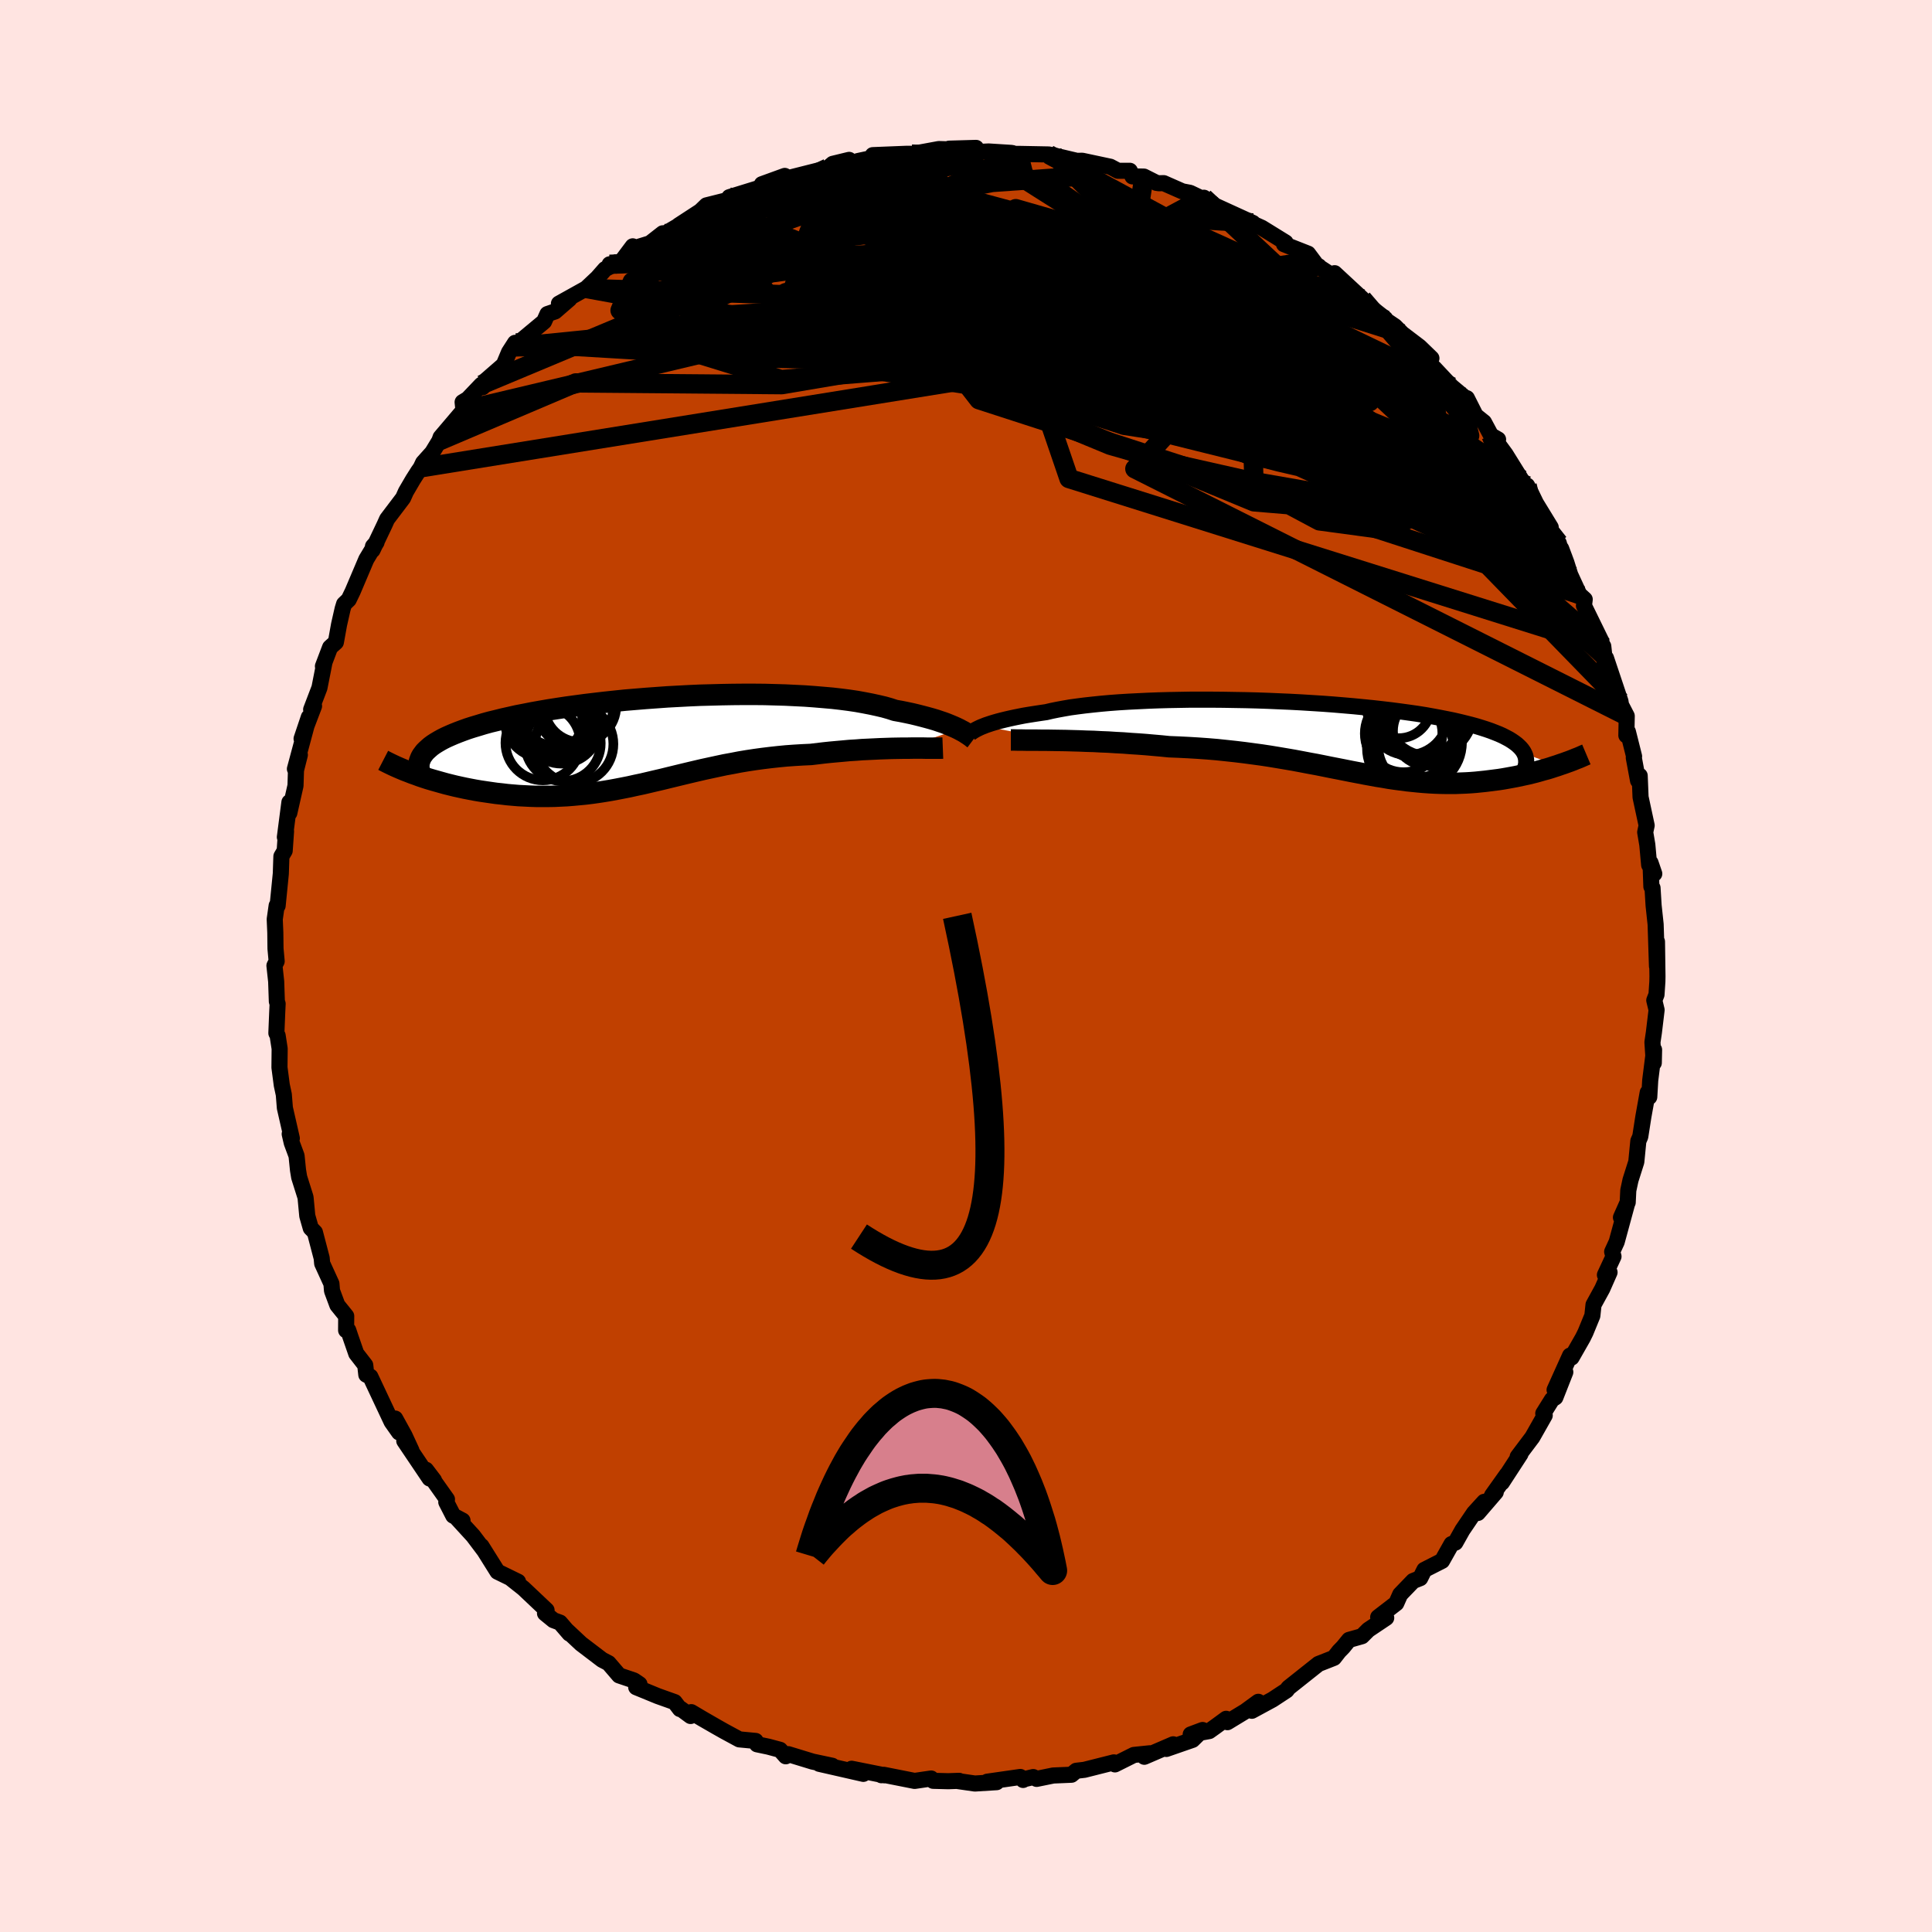 <svg viewBox="-100 -100 200 200" xmlns="http://www.w3.org/2000/svg" width="500" height="500" id="face-svg">
    <defs>
      <clipPath id="leftEyeClipPath">
        <polyline points="32.13,-1.31 31.86,-1.44 31.57,-1.57 31.26,-1.7 30.92,-1.84 30.55,-1.98 30.16,-2.11 29.75,-2.25 29.31,-2.38 28.84,-2.51 28.35,-2.64 27.84,-2.77 27.3,-2.9 26.74,-3.02 26.15,-3.14 25.53,-3.25 24.98,-3.43 24.38,-3.6 23.74,-3.75 23.05,-3.9 22.33,-4.04 21.56,-4.18 20.75,-4.3 19.9,-4.41 19.02,-4.51 18.1,-4.59 17.15,-4.67 16.18,-4.74 15.17,-4.79 14.14,-4.84 13.09,-4.87 12.02,-4.9 10.93,-4.91 9.83,-4.91 8.72,-4.9 7.6,-4.88 6.48,-4.85 5.35,-4.82 4.22,-4.77 3.09,-4.71 1.97,-4.65 0.86,-4.57 -0.25,-4.49 -1.34,-4.4 -2.42,-4.31 -3.48,-4.2 -4.52,-4.09 -5.55,-3.97 -6.55,-3.85 -7.52,-3.72 -8.48,-3.59 -9.4,-3.45 -10.3,-3.31 -11.17,-3.16 -12.01,-3.01 -12.82,-2.85 -13.6,-2.7 -14.35,-2.53 -15.07,-2.37 -15.75,-2.2 -16.41,-2.04 -17.03,-1.87 -17.62,-1.69 -18.19,-1.52 -18.72,-1.35 -19.22,-1.17 -19.7,-0.99 -20.15,-0.81 -20.57,-0.63 -20.97,-0.45 -21.33,-0.27 -21.67,-0.08 -21.99,0.11 -22.27,0.29 -22.53,0.48 -22.76,0.68 -22.97,0.87 -23.16,1.06 -23.31,1.26 -23.45,1.45 -24.04,3.4 -23.64,3.55 -23.22,3.69 -22.79,3.83 -22.35,3.96 -21.89,4.09 -21.43,4.22 -20.96,4.35 -20.48,4.47 -19.99,4.59 -19.49,4.7 -18.98,4.81 -18.47,4.91 -17.94,5.01 -17.41,5.1 -16.87,5.18 -16.32,5.26 -15.76,5.34 -15.19,5.4 -14.61,5.47 -14.03,5.52 -13.43,5.57 -12.83,5.6 -12.23,5.63 -11.61,5.65 -10.99,5.65 -10.37,5.65 -9.74,5.64 -9.11,5.61 -8.48,5.58 -7.84,5.53 -7.2,5.47 -6.56,5.41 -5.91,5.33 -5.26,5.24 -4.61,5.14 -3.95,5.03 -3.3,4.91 -2.63,4.78 -1.97,4.65 -1.3,4.5 -0.63,4.36 0.05,4.2 0.73,4.04 1.42,3.88 2.11,3.71 2.81,3.54 3.51,3.37 4.22,3.2 4.94,3.03 5.67,2.86 6.41,2.7 7.15,2.54 7.9,2.38 8.67,2.24 9.44,2.09 10.22,1.96 11.01,1.84 11.81,1.73 12.63,1.63 13.45,1.54 14.28,1.46 15.12,1.4 15.96,1.35 16.82,1.31 17.49,1.23 18.16,1.15 18.83,1.08 19.49,1.02 20.16,0.96 20.81,0.9 21.47,0.86 22.11,0.81 22.75,0.78 23.38,0.75 24,0.72 24.6,0.7 25.2,0.68 25.77,0.67 26.33,0.66" />
      </clipPath>
      <clipPath id="rightEyeClipPath">
        <polyline points="-35.36,-1.25 -35.11,-1.35 -34.84,-1.44 -34.54,-1.54 -34.21,-1.64 -33.86,-1.74 -33.48,-1.84 -33.07,-1.94 -32.64,-2.04 -32.18,-2.14 -31.69,-2.24 -31.18,-2.34 -30.64,-2.43 -30.07,-2.52 -29.48,-2.61 -28.86,-2.7 -28.31,-2.83 -27.72,-2.95 -27.07,-3.07 -26.38,-3.19 -25.65,-3.29 -24.87,-3.39 -24.05,-3.48 -23.18,-3.57 -22.28,-3.65 -21.34,-3.72 -20.37,-3.78 -19.36,-3.83 -18.33,-3.88 -17.27,-3.92 -16.19,-3.95 -15.09,-3.97 -13.96,-3.99 -12.83,-3.99 -11.68,-3.99 -10.53,-3.98 -9.37,-3.96 -8.2,-3.94 -7.04,-3.91 -5.88,-3.87 -4.73,-3.82 -3.58,-3.77 -2.45,-3.71 -1.33,-3.64 -0.22,-3.57 0.86,-3.49 1.93,-3.4 2.97,-3.31 3.99,-3.21 4.99,-3.11 5.96,-3 6.9,-2.89 7.81,-2.77 8.69,-2.65 9.53,-2.53 10.35,-2.4 11.13,-2.26 11.88,-2.12 12.59,-1.98 13.28,-1.84 13.93,-1.69 14.54,-1.54 15.13,-1.39 15.68,-1.24 16.2,-1.08 16.7,-0.92 17.16,-0.76 17.6,-0.59 18,-0.43 18.38,-0.26 18.73,-0.08 19.05,0.09 19.34,0.27 19.6,0.45 19.84,0.63 20.05,0.82 20.23,1 20.39,1.19 20.53,1.39 20.63,1.58 24.04,2.84 23.69,2.95 23.33,3.07 22.97,3.18 22.59,3.28 22.21,3.39 21.82,3.5 21.42,3.6 21.02,3.7 20.6,3.79 20.18,3.88 19.76,3.97 19.33,4.05 18.89,4.13 18.44,4.21 17.99,4.28 17.52,4.34 17.05,4.4 16.57,4.46 16.08,4.51 15.59,4.56 15.08,4.6 14.57,4.63 14.05,4.65 13.53,4.67 12.99,4.67 12.45,4.67 11.91,4.66 11.35,4.64 10.79,4.61 10.22,4.57 9.65,4.52 9.06,4.46 8.47,4.4 7.87,4.32 7.26,4.24 6.64,4.15 6.02,4.04 5.38,3.94 4.73,3.82 4.07,3.7 3.4,3.57 2.72,3.44 2.02,3.3 1.31,3.16 0.59,3.02 -0.15,2.87 -0.9,2.72 -1.67,2.58 -2.45,2.43 -3.25,2.28 -4.07,2.14 -4.9,2 -5.75,1.86 -6.61,1.73 -7.5,1.61 -8.4,1.49 -9.32,1.38 -10.25,1.28 -11.2,1.18 -12.16,1.1 -13.14,1.03 -14.14,0.97 -15.14,0.92 -16.15,0.88 -16.94,0.8 -17.74,0.73 -18.53,0.66 -19.32,0.6 -20.11,0.55 -20.89,0.49 -21.67,0.45 -22.44,0.4 -23.21,0.37 -23.96,0.33 -24.7,0.31 -25.43,0.28 -26.14,0.26 -26.84,0.24 -27.51,0.23" />
      </clipPath>
      <filter id="fuzzy">
        <feTurbulence id="turbulence" baseFrequency="0.05" numOctaves="3" type="noise" result="noise" />
        <feDisplacementMap in="SourceGraphic" in2="noise" scale="2" />
      </filter>
      <linearGradient id="rainbowGradient" x1="0%" y1="0%" x2="100%" y2="0%">
        <stop offset="0%" style="stop-color: [object Object]; stop-opacity: 1" />
        <stop offset="50%" style="stop-color: [object Object]; stop-opacity: 1" />
        <stop offset="100%" style="stop-color: [object Object]; stop-opacity: 1" />
      </linearGradient>
    </defs>
    <rect x="-100" y="-100" width="100%" height="100%" fill="rgb(255, 228, 225)" />
    <polyline id="faceContour" points="71.58,1.08 71.57,1.61 71.48,2.96 71.25,3.55 71.49,4.55 71.21,6.88 71.06,7.89 71.2,10.03 71.23,8.67 70.83,11.84 70.73,13.56 70.57,13.1 70.12,15.61 69.8,17.66 69.6,18.12 69.39,20.27 68.79,22.16 68.56,23.23 68.5,24.47 67.8,26.03 68.44,24.59 67.36,28.56 66.89,29.58 67.03,30.07 66.14,31.98 66.62,31.71 65.87,33.41 64.96,35.07 64.84,36.2 64.13,37.93 63.86,38.48 62.69,40.53 62.53,40.33 60.93,43.88 62.04,42.04 61.01,44.66 60.66,44.88 59.76,46.32 59.91,46.52 58.63,48.78 57.11,50.8 57.4,50.52 55.48,53.47 55.99,52.65 54.46,54.8 54.84,54.47 52.99,56.62 53.64,55.47 52.59,56.62 51.39,58.39 50.66,59.69 50.26,59.84 49.28,61.58 47.45,62.51 47.02,63.37 46.29,63.66 44.95,65.05 44.54,65.97 42.67,67.41 43.5,67.48 41.65,68.72 40.99,69.38 39.65,69.76 39.04,70.51 38.62,70.94 38.09,71.62 37.56,71.83 36.49,72.25 33.38,74.72 33.19,74.98 31.73,75.94 29.59,77.1 30.26,76.17 28.92,77.15 27.06,78.28 26.93,77.93 25.77,78.78 25.18,79.2 23.26,79.55 24.49,79.09 23.45,80.11 20.74,81.05 21.45,80.57 18.46,81.86 19.02,81.5 17.38,81.67 15.42,82.65 15.31,82.44 12.26,83.21 11.41,83.31 10.92,83.72 9.03,83.8 7.31,84.15 6.96,83.96 5.93,84.2 5.91,84.26 5.62,83.95 2.2,84.44 3.17,84.49 0.92,84.63 -0.88,84.37 -0.71,84.35 -1.84,84.39 -3.4,84.35 -3.61,84.11 -5.32,84.36 -8.5,83.73 -8.76,83.77 -8.46,83.74 -8.44,83.78 -11.84,83.1 -10.63,83.63 -15.19,82.59 -13.85,82.79 -15.88,82.36 -18.4,81.59 -18.66,81.81 -19.25,81.14 -20.44,80.82 -21.63,80.57 -21.78,80.22 -23.47,80.06 -25.04,79.21 -25.87,78.74 -27.31,77.91 -28.44,77.24 -28.51,77.64 -29.53,76.89 -29.61,76.92 -30.16,76.2 -31.9,75.58 -34.14,74.66 -33.8,74.35 -34.37,73.96 -35.91,73.44 -37,72.17 -37.67,71.82 -39.85,70.16 -41.28,68.82 -41.05,69.11 -42.03,67.97 -42.71,67.72 -43.58,67.01 -43.42,66.69 -45.81,64.43 -47.06,63.44 -46.37,63.74 -48.5,62.7 -50.16,60.05 -49.89,60.49 -51.02,58.99 -52.66,57.2 -52.12,57.41 -53.08,56.9 -53.8,55.5 -53.73,55.21 -55.9,52.15 -55.07,53.24 -55.53,53.05 -58.15,49.16 -57.4,50.17 -58.12,48.61 -59.09,46.85 -58.69,48.28 -59.46,47.19 -61.66,42.51 -62.08,42.31 -62.19,41.32 -63.12,40.12 -63.73,38.36 -63.95,37.7 -64.17,37.71 -64.16,36.24 -65.08,35.1 -65.63,33.62 -65.69,32.89 -66.65,30.79 -66.7,30.24 -67.4,27.57 -67.83,27.13 -68.19,25.87 -68.36,24.06 -68.38,23.92 -69.03,21.86 -69.15,21.13 -69.3,19.65 -69.8,18.3 -70.01,17.39 -69.79,17.84 -70.51,14.69 -70.62,13.31 -70.83,12.33 -71.07,10.5 -71.05,8.56 -71.26,7.2 -71.39,6.95 -71.3,4.74 -71.26,3.91 -71.34,3.67 -71.41,1.61 -71.59,-0.04 -71.36,-0.49 -71.48,-1.79 -71.5,-3.46 -71.56,-4.84 -71.36,-6.25 -71.26,-6.24 -70.93,-9.56 -70.87,-11.35 -70.53,-11.93 -70.39,-13.94 -70.51,-13.34 -70.04,-16.95 -70.05,-15.84 -69.41,-18.67 -69.36,-20.27 -68.96,-21.85 -69.47,-20.4 -68.03,-25.76 -68.78,-23.53 -67.49,-26.91 -67.79,-26.55 -66.93,-28.8 -66.41,-31.44 -66.57,-31.03 -65.83,-32.98 -65.23,-33.52 -64.9,-35.35 -64.53,-36.98 -64.38,-37.47 -63.9,-37.93 -63.49,-38.78 -62.08,-42.1 -61.02,-43.86 -61.39,-43.44 -61.44,-43.05 -60.18,-45.7 -59.93,-46.26 -58.27,-48.45 -57.98,-49.1 -57.25,-50.35 -56.71,-51.2 -56.45,-51.57 -56.2,-52.1 -55.25,-53.16 -54.52,-54.36 -54.39,-54.73 -52.02,-57.52 -52.11,-58.37 -51.58,-58.69 -50.17,-60.17 -50.05,-59.91 -49.76,-60.58 -47.85,-62.24 -47.31,-63.53 -46.68,-64.51 -46.83,-64.09 -43.68,-66.71 -43.33,-67.49 -42.54,-67.76 -41.05,-69.05 -42.14,-68.57 -39.32,-70.14 -38.15,-71.24 -37.36,-72.14 -36.36,-72.66 -36.89,-72.64 -35.75,-72.83 -34.5,-74.5 -34.21,-74.35 -32.72,-74.81 -31.39,-75.85 -31.08,-75.86 -29.14,-76.99 -29.76,-76.66 -27.49,-78.14 -26.87,-78.74 -24.24,-79.4 -24.08,-79.52 -24.5,-79.59 -21.62,-80.48 -19.92,-80.93 -21.13,-80.93 -18.76,-81.79 -18.51,-81.45 -17.92,-81.69 -14.31,-82.6 -13.79,-83.04 -12.1,-83.45 -12.87,-82.85 -11.13,-83.34 -8.51,-83.9 -8.33,-83.84 -9.65,-83.94 -6.13,-84.08 -5.13,-84.07 -5.64,-84.05 -2.81,-84.57 -1.78,-84.54 -1.75,-84.61 1.04,-84.69 0.88,-84.44 1.5,-84.28 2.34,-84.32 4.71,-84.17 5.08,-84.07 5.44,-84.07 8.56,-84.01 9.15,-83.9 11.85,-83.26 10.7,-83.33 12.03,-83.36 14.94,-82.74 15.73,-82.32 16.96,-82.32 17.23,-81.74 18.42,-81.72 19.71,-81.07 19.98,-81.03 20.47,-81.04 22.4,-80.19 23.19,-80.04 25.52,-78.93 24.63,-79.53 25.17,-79 25.52,-78.83 29.7,-76.92 27.92,-77.55 29.6,-76.88 30.62,-76.42 33.08,-74.9 32.92,-74.72 35.41,-73.74 36.38,-72.44 36.53,-72.43 35.63,-72.96 38.78,-70.91 38.16,-71.72 41.03,-69.06 40.58,-69.22 43.4,-67.01 42.36,-67.78 43.43,-66.88 44.41,-66.22 45.16,-65.46 46.95,-64.1 48.18,-62.91 47.86,-62.31 48.45,-61.92 50.27,-59.98 51.6,-58.87 51.85,-58.78 52.76,-56.98 53.62,-56.29 54.35,-54.93 55.08,-54.51 54.52,-54.8 55.86,-52.97 57.47,-50.38 57.76,-49.91 58.09,-49.73 58.52,-48.9 59,-47.91 60.53,-45.41 60.09,-45.61 61.36,-43.79 61.62,-42.88 61.61,-43.21 62.15,-41.77 62.55,-40.5 63.49,-38.46 64.05,-37.95 63.97,-37.3 65.78,-33.6 66.08,-32.09 65.97,-33.1 66.11,-31.39 66.25,-31.88 67.75,-27.4 67.81,-27.02 68.4,-25.88 68.36,-23.87 68.52,-24.25 69.16,-21.7 69.13,-21.56 69.57,-19.19 69.74,-19.7 69.83,-17.48 70.46,-14.55 70.31,-13.85 70.53,-12.55 70.72,-10.46 71.25,-9.55 70.86,-10.69 70.95,-8.22 71.07,-8.08 71.18,-6.27 71.39,-4.31 71.53,0.02 71.53,-2.52 71.58,1.08 71.57,1.61" fill="rgb(192, 64, 0)" stroke="black" stroke-width="1.667" stroke-linejoin="round" filter="url(#fuzzy)" />
    <g transform="translate(37.17 -23.58)">
      <polyline id="rightCountour" points="-35.36,-1.25 -35.11,-1.35 -34.84,-1.44 -34.54,-1.54 -34.21,-1.64 -33.86,-1.74 -33.48,-1.84 -33.07,-1.94 -32.64,-2.04 -32.18,-2.14 -31.69,-2.24 -31.18,-2.34 -30.64,-2.43 -30.07,-2.52 -29.48,-2.61 -28.86,-2.7 -28.31,-2.83 -27.72,-2.95 -27.07,-3.07 -26.38,-3.19 -25.65,-3.29 -24.87,-3.39 -24.05,-3.48 -23.18,-3.57 -22.28,-3.65 -21.34,-3.72 -20.37,-3.78 -19.36,-3.83 -18.33,-3.88 -17.27,-3.92 -16.19,-3.95 -15.09,-3.97 -13.96,-3.99 -12.83,-3.99 -11.68,-3.99 -10.53,-3.98 -9.37,-3.96 -8.2,-3.94 -7.04,-3.91 -5.88,-3.87 -4.73,-3.82 -3.58,-3.77 -2.45,-3.71 -1.33,-3.64 -0.22,-3.57 0.86,-3.49 1.93,-3.4 2.97,-3.31 3.99,-3.21 4.99,-3.11 5.96,-3 6.9,-2.89 7.81,-2.77 8.69,-2.65 9.53,-2.53 10.35,-2.4 11.13,-2.26 11.88,-2.12 12.59,-1.98 13.28,-1.84 13.93,-1.69 14.54,-1.54 15.13,-1.39 15.68,-1.24 16.2,-1.08 16.7,-0.92 17.16,-0.76 17.6,-0.59 18,-0.43 18.38,-0.26 18.73,-0.08 19.05,0.09 19.34,0.27 19.6,0.45 19.84,0.63 20.05,0.82 20.23,1 20.39,1.19 20.53,1.39 20.63,1.58 24.04,2.84 23.69,2.95 23.33,3.07 22.97,3.18 22.59,3.28 22.21,3.39 21.82,3.5 21.42,3.6 21.02,3.7 20.6,3.79 20.18,3.88 19.76,3.97 19.33,4.05 18.89,4.13 18.44,4.21 17.99,4.28 17.52,4.34 17.05,4.4 16.57,4.46 16.08,4.51 15.59,4.56 15.08,4.6 14.57,4.63 14.05,4.65 13.53,4.67 12.99,4.67 12.45,4.67 11.91,4.66 11.35,4.64 10.79,4.61 10.22,4.57 9.65,4.52 9.06,4.46 8.47,4.4 7.87,4.32 7.26,4.24 6.64,4.15 6.02,4.04 5.38,3.94 4.73,3.82 4.07,3.7 3.4,3.57 2.72,3.44 2.02,3.3 1.31,3.16 0.59,3.02 -0.15,2.87 -0.9,2.72 -1.67,2.58 -2.45,2.43 -3.25,2.28 -4.07,2.14 -4.9,2 -5.75,1.86 -6.61,1.73 -7.5,1.61 -8.4,1.49 -9.32,1.38 -10.25,1.28 -11.2,1.18 -12.16,1.1 -13.14,1.03 -14.14,0.97 -15.14,0.92 -16.15,0.88 -16.94,0.8 -17.74,0.73 -18.53,0.66 -19.32,0.6 -20.11,0.55 -20.89,0.49 -21.67,0.45 -22.44,0.4 -23.21,0.37 -23.96,0.33 -24.7,0.31 -25.43,0.28 -26.14,0.26 -26.84,0.24 -27.51,0.23" fill="white" stroke="white" stroke-width="0" stroke-linejoin="round" filter="url(#fuzzy)" />
    </g>
    <g transform="translate(-32.87 -23.21)">
      <polyline id="leftCountour" points="32.13,-1.31 31.86,-1.44 31.57,-1.57 31.26,-1.7 30.92,-1.84 30.55,-1.98 30.16,-2.11 29.75,-2.25 29.31,-2.38 28.84,-2.51 28.35,-2.64 27.84,-2.77 27.3,-2.9 26.74,-3.02 26.15,-3.14 25.53,-3.25 24.98,-3.43 24.38,-3.6 23.74,-3.75 23.05,-3.9 22.33,-4.04 21.56,-4.18 20.75,-4.3 19.9,-4.41 19.02,-4.51 18.1,-4.59 17.15,-4.67 16.18,-4.74 15.17,-4.79 14.14,-4.84 13.09,-4.87 12.02,-4.9 10.93,-4.91 9.83,-4.91 8.72,-4.9 7.6,-4.88 6.48,-4.85 5.35,-4.82 4.22,-4.77 3.09,-4.71 1.97,-4.65 0.86,-4.57 -0.25,-4.49 -1.34,-4.4 -2.42,-4.31 -3.48,-4.2 -4.52,-4.09 -5.55,-3.97 -6.55,-3.85 -7.52,-3.72 -8.48,-3.59 -9.4,-3.45 -10.3,-3.31 -11.17,-3.16 -12.01,-3.01 -12.82,-2.85 -13.6,-2.7 -14.35,-2.53 -15.07,-2.37 -15.75,-2.2 -16.41,-2.04 -17.03,-1.87 -17.62,-1.69 -18.19,-1.52 -18.72,-1.35 -19.22,-1.17 -19.7,-0.99 -20.15,-0.81 -20.57,-0.63 -20.97,-0.45 -21.33,-0.27 -21.67,-0.08 -21.99,0.11 -22.27,0.29 -22.53,0.48 -22.76,0.68 -22.97,0.87 -23.16,1.06 -23.31,1.26 -23.45,1.45 -24.04,3.4 -23.64,3.55 -23.22,3.69 -22.79,3.83 -22.35,3.96 -21.89,4.09 -21.43,4.22 -20.96,4.35 -20.48,4.47 -19.99,4.59 -19.49,4.7 -18.98,4.81 -18.47,4.91 -17.94,5.01 -17.41,5.1 -16.87,5.18 -16.32,5.26 -15.76,5.34 -15.19,5.4 -14.61,5.47 -14.03,5.52 -13.43,5.57 -12.83,5.6 -12.23,5.63 -11.61,5.65 -10.99,5.65 -10.37,5.65 -9.74,5.64 -9.11,5.61 -8.48,5.58 -7.84,5.53 -7.2,5.47 -6.56,5.41 -5.91,5.33 -5.26,5.24 -4.61,5.14 -3.95,5.03 -3.3,4.91 -2.63,4.78 -1.97,4.65 -1.3,4.5 -0.63,4.36 0.05,4.2 0.73,4.04 1.42,3.88 2.11,3.71 2.81,3.54 3.51,3.37 4.22,3.2 4.94,3.03 5.67,2.86 6.41,2.7 7.15,2.54 7.9,2.38 8.67,2.24 9.44,2.09 10.22,1.96 11.01,1.84 11.81,1.73 12.63,1.63 13.45,1.54 14.28,1.46 15.12,1.4 15.96,1.35 16.82,1.31 17.49,1.23 18.16,1.15 18.83,1.08 19.49,1.02 20.16,0.96 20.81,0.9 21.47,0.86 22.11,0.81 22.75,0.78 23.38,0.75 24,0.72 24.6,0.7 25.2,0.68 25.77,0.67 26.33,0.66" fill="white" stroke="white" stroke-width="0" stroke-linejoin="round" filter="url(#fuzzy)" />
    </g>
    <g transform="translate(37.17 -23.58)">
      <polyline id="rightUpper" points="-36.72,-0.53 -36.66,-0.57 -36.58,-0.62 -36.5,-0.68 -36.39,-0.75 -36.27,-0.82 -36.13,-0.9 -35.97,-0.98 -35.79,-1.07 -35.59,-1.16 -35.36,-1.25 -35.11,-1.35 -34.84,-1.44 -34.54,-1.54 -34.21,-1.64 -33.86,-1.74 -33.48,-1.84 -33.07,-1.94 -32.64,-2.04 -32.18,-2.14 -31.69,-2.24 -31.18,-2.34 -30.64,-2.43 -30.07,-2.52 -29.48,-2.61 -28.86,-2.7 -28.31,-2.83 -27.72,-2.95 -27.07,-3.07 -26.38,-3.19 -25.65,-3.29 -24.87,-3.39 -24.05,-3.48 -23.18,-3.57 -22.28,-3.65 -21.34,-3.72 -20.37,-3.78 -19.36,-3.83 -18.33,-3.88 -17.27,-3.92 -16.19,-3.95 -15.09,-3.97 -13.96,-3.99 -12.83,-3.99 -11.68,-3.99 -10.53,-3.98 -9.37,-3.96 -8.2,-3.94 -7.04,-3.91 -5.88,-3.87 -4.73,-3.82 -3.58,-3.77 -2.45,-3.71 -1.33,-3.64 -0.22,-3.57 0.86,-3.49 1.93,-3.4 2.97,-3.31 3.99,-3.21 4.99,-3.11 5.96,-3 6.9,-2.89 7.81,-2.77 8.69,-2.65 9.53,-2.53 10.35,-2.4 11.13,-2.26 11.88,-2.12 12.59,-1.98 13.28,-1.84 13.93,-1.69 14.54,-1.54 15.13,-1.39 15.68,-1.24 16.2,-1.08 16.7,-0.92 17.16,-0.76 17.6,-0.59 18,-0.43 18.38,-0.26 18.73,-0.08 19.05,0.09 19.34,0.27 19.6,0.45 19.84,0.63 20.05,0.82 20.23,1 20.39,1.19 20.53,1.39 20.63,1.58 20.72,1.78 20.77,1.98 20.81,2.18 20.82,2.38 20.82,2.58 20.79,2.79 20.73,3 20.66,3.21 20.57,3.42 20.46,3.63" fill="none" stroke="black" stroke-width="1.667" stroke-linejoin="round" filter="url(#fuzzy)" />
      <polyline id="rightLower" points="-32.53,0.18 -32.21,0.18 -31.85,0.19 -31.44,0.19 -30.98,0.2 -30.49,0.2 -29.95,0.2 -29.39,0.21 -28.79,0.21 -28.16,0.22 -27.51,0.23 -26.84,0.24 -26.14,0.26 -25.43,0.28 -24.7,0.31 -23.96,0.33 -23.21,0.37 -22.44,0.4 -21.67,0.45 -20.89,0.49 -20.11,0.55 -19.32,0.6 -18.53,0.66 -17.74,0.73 -16.94,0.8 -16.15,0.88 -15.14,0.92 -14.14,0.97 -13.14,1.03 -12.16,1.1 -11.2,1.18 -10.25,1.28 -9.32,1.38 -8.4,1.49 -7.5,1.61 -6.61,1.73 -5.75,1.86 -4.9,2 -4.07,2.14 -3.25,2.28 -2.45,2.43 -1.67,2.58 -0.9,2.72 -0.15,2.87 0.59,3.02 1.31,3.16 2.02,3.3 2.72,3.44 3.4,3.57 4.07,3.7 4.73,3.82 5.38,3.94 6.02,4.04 6.64,4.15 7.26,4.24 7.87,4.32 8.47,4.4 9.06,4.46 9.65,4.52 10.22,4.57 10.79,4.61 11.35,4.64 11.91,4.66 12.45,4.67 12.99,4.67 13.53,4.67 14.05,4.65 14.57,4.63 15.08,4.6 15.59,4.56 16.08,4.51 16.57,4.46 17.05,4.4 17.52,4.34 17.99,4.28 18.44,4.21 18.89,4.13 19.33,4.05 19.76,3.97 20.18,3.88 20.6,3.79 21.02,3.7 21.42,3.6 21.82,3.5 22.21,3.39 22.59,3.28 22.97,3.18 23.33,3.07 23.69,2.95 24.04,2.84 24.38,2.72 24.71,2.61 25.04,2.49 25.35,2.38 25.66,2.26 25.95,2.14 26.24,2.03 26.52,1.91 26.79,1.79 27.05,1.68" fill="none" stroke="black" stroke-width="2.222" stroke-linejoin="round" filter="url(#fuzzy)" />
      <circle r="4.66" cx="9.506" cy="0.468" stroke="black" fill="none" stroke-width="1.0" filter="url(#fuzzy)" clip-path="url(#rightEyeClipPath)" /><circle r="4.122" cx="8.596" cy="-2.377" stroke="black" fill="none" stroke-width="1.0" filter="url(#fuzzy)" clip-path="url(#rightEyeClipPath)" /><circle r="3.892" cx="9.406" cy="0.898" stroke="black" fill="none" stroke-width="1.0" filter="url(#fuzzy)" clip-path="url(#rightEyeClipPath)" /><circle r="4.498" cx="9.676" cy="-2.382" stroke="black" fill="none" stroke-width="1.0" filter="url(#fuzzy)" clip-path="url(#rightEyeClipPath)" /><circle r="3.592" cx="10.621" cy="-0.747" stroke="black" fill="none" stroke-width="1.0" filter="url(#fuzzy)" clip-path="url(#rightEyeClipPath)" /><circle r="4.556" cx="10.786" cy="-2.712" stroke="black" fill="none" stroke-width="1.0" filter="url(#fuzzy)" clip-path="url(#rightEyeClipPath)" /><circle r="4.014" cx="8.131" cy="-0.492" stroke="black" fill="none" stroke-width="1.0" filter="url(#fuzzy)" clip-path="url(#rightEyeClipPath)" /><circle r="4.632" cx="8.971" cy="1.028" stroke="black" fill="none" stroke-width="1.0" filter="url(#fuzzy)" clip-path="url(#rightEyeClipPath)" /><circle r="4.632" cx="8.826" cy="-0.312" stroke="black" fill="none" stroke-width="1.0" filter="url(#fuzzy)" clip-path="url(#rightEyeClipPath)" /><circle r="3.356" cx="7.636" cy="-3.357" stroke="black" fill="none" stroke-width="1.0" filter="url(#fuzzy)" clip-path="url(#rightEyeClipPath)" />
      </g>
    <g transform="translate(-32.87 -23.21)">
      <polyline id="leftUpper" points="33.69,-0.31 33.61,-0.37 33.52,-0.44 33.41,-0.53 33.28,-0.62 33.14,-0.72 32.98,-0.82 32.8,-0.94 32.6,-1.06 32.37,-1.18 32.13,-1.31 31.86,-1.44 31.57,-1.57 31.26,-1.7 30.92,-1.84 30.55,-1.98 30.16,-2.11 29.75,-2.25 29.31,-2.38 28.84,-2.51 28.35,-2.64 27.84,-2.77 27.3,-2.9 26.74,-3.02 26.15,-3.14 25.53,-3.25 24.98,-3.43 24.38,-3.6 23.74,-3.75 23.05,-3.9 22.33,-4.04 21.56,-4.18 20.75,-4.3 19.9,-4.41 19.02,-4.51 18.1,-4.59 17.15,-4.67 16.18,-4.74 15.17,-4.79 14.14,-4.84 13.09,-4.87 12.02,-4.9 10.93,-4.91 9.83,-4.91 8.72,-4.9 7.6,-4.88 6.48,-4.85 5.35,-4.82 4.22,-4.77 3.09,-4.71 1.97,-4.65 0.86,-4.57 -0.25,-4.49 -1.34,-4.4 -2.42,-4.31 -3.48,-4.2 -4.52,-4.09 -5.55,-3.97 -6.55,-3.85 -7.52,-3.72 -8.48,-3.59 -9.4,-3.45 -10.3,-3.31 -11.17,-3.16 -12.01,-3.01 -12.82,-2.85 -13.6,-2.7 -14.35,-2.53 -15.07,-2.37 -15.75,-2.2 -16.41,-2.04 -17.03,-1.87 -17.62,-1.69 -18.19,-1.52 -18.72,-1.35 -19.22,-1.17 -19.7,-0.99 -20.15,-0.81 -20.57,-0.63 -20.97,-0.45 -21.33,-0.27 -21.67,-0.08 -21.99,0.11 -22.27,0.29 -22.53,0.48 -22.76,0.68 -22.97,0.87 -23.16,1.06 -23.31,1.26 -23.45,1.45 -23.56,1.65 -23.64,1.85 -23.71,2.04 -23.75,2.24 -23.77,2.45 -23.77,2.65 -23.74,2.85 -23.7,3.05 -23.64,3.26 -23.56,3.46" fill="none" stroke="black" stroke-width="2.222" stroke-linejoin="round" filter="url(#fuzzy)" />
      <polyline id="leftLower" points="30.47,0.65 30.21,0.66 29.91,0.66 29.57,0.66 29.2,0.66 28.79,0.66 28.35,0.65 27.88,0.65 27.39,0.65 26.87,0.66 26.33,0.66 25.77,0.67 25.2,0.68 24.6,0.7 24,0.72 23.38,0.75 22.75,0.78 22.11,0.81 21.47,0.86 20.81,0.9 20.16,0.96 19.49,1.02 18.83,1.08 18.16,1.15 17.49,1.23 16.82,1.31 15.96,1.35 15.12,1.4 14.28,1.46 13.45,1.54 12.63,1.63 11.81,1.73 11.01,1.84 10.22,1.96 9.44,2.09 8.67,2.24 7.9,2.38 7.15,2.54 6.41,2.7 5.67,2.86 4.94,3.03 4.22,3.2 3.51,3.37 2.81,3.54 2.11,3.71 1.42,3.88 0.73,4.04 0.05,4.2 -0.63,4.36 -1.3,4.5 -1.97,4.65 -2.63,4.78 -3.3,4.91 -3.95,5.03 -4.61,5.14 -5.26,5.24 -5.91,5.33 -6.56,5.41 -7.2,5.47 -7.84,5.53 -8.48,5.58 -9.11,5.61 -9.74,5.64 -10.37,5.65 -10.99,5.65 -11.61,5.65 -12.23,5.63 -12.83,5.6 -13.43,5.57 -14.03,5.52 -14.61,5.47 -15.19,5.4 -15.76,5.34 -16.32,5.26 -16.87,5.18 -17.41,5.1 -17.94,5.01 -18.47,4.91 -18.98,4.81 -19.49,4.7 -19.99,4.59 -20.48,4.47 -20.96,4.35 -21.43,4.22 -21.89,4.09 -22.35,3.96 -22.79,3.83 -23.22,3.69 -23.64,3.55 -24.04,3.4 -24.44,3.26 -24.82,3.11 -25.19,2.97 -25.55,2.82 -25.9,2.67 -26.24,2.52 -26.56,2.37 -26.87,2.22 -27.17,2.07 -27.46,1.92" fill="none" stroke="black" stroke-width="2.222" stroke-linejoin="round" filter="url(#fuzzy)" />
      <circle r="4.05" cx="-7.684" cy="0.232" stroke="black" fill="none" stroke-width="1.0" filter="url(#fuzzy)" clip-path="url(#leftEyeClipPath)" /><circle r="4.394" cx="-10.004" cy="-3.548" stroke="black" fill="none" stroke-width="1.0" filter="url(#fuzzy)" clip-path="url(#leftEyeClipPath)" /><circle r="4.022" cx="-10.874" cy="-2.343" stroke="black" fill="none" stroke-width="1.0" filter="url(#fuzzy)" clip-path="url(#leftEyeClipPath)" /><circle r="3.916" cx="-8.859" cy="0.157" stroke="black" fill="none" stroke-width="1.0" filter="url(#fuzzy)" clip-path="url(#leftEyeClipPath)" /><circle r="3.952" cx="-9.014" cy="-1.693" stroke="black" fill="none" stroke-width="1.0" filter="url(#fuzzy)" clip-path="url(#leftEyeClipPath)" /><circle r="3.874" cx="-10.929" cy="0.112" stroke="black" fill="none" stroke-width="1.0" filter="url(#fuzzy)" clip-path="url(#leftEyeClipPath)" /><circle r="3.918" cx="-9.619" cy="-3.503" stroke="black" fill="none" stroke-width="1.0" filter="url(#fuzzy)" clip-path="url(#leftEyeClipPath)" /><circle r="4.668" cx="-9.624" cy="-3.118" stroke="black" fill="none" stroke-width="1.0" filter="url(#fuzzy)" clip-path="url(#leftEyeClipPath)" /><circle r="3.97" cx="-7.634" cy="-3.488" stroke="black" fill="none" stroke-width="1.0" filter="url(#fuzzy)" clip-path="url(#leftEyeClipPath)" /><circle r="3.72" cx="-7.064" cy="-3.688" stroke="black" fill="none" stroke-width="1.0" filter="url(#fuzzy)" clip-path="url(#leftEyeClipPath)" />
    </g>
    <g id="hairs">
      <polyline points="66.08,-32.09 32.67,-62.91 19.22,-68.86 17.99,-64.55 21.21,-58.79 24.44,-55.13 28,-53.32 32.43,-52.17 35.34,-51.5 32.56,-52.18 21.74,-54.87 5.27,-58.96 -9.83,-63 -15.44,-65.88 -7.82,-66.88 12.18,-61.89 63.49,-38.46" fill="none" stroke="rgb(0, 0, 0)" stroke-width="2" stroke-linejoin="round" filter="url(#fuzzy)" /><polyline points="65.97,-33.1 56.37,-41.44 43.99,-54 35.09,-60.11 28.37,-61.47 22.94,-61.45 18.45,-62.38 14.45,-64.81 10.34,-67.8 5.73,-69.9 0.94,-70.29 -3.03,-69.32 -5.29,-68.32 -5.93,-68.73 -5.45,-71.01 -2.34,-73.92 8.29,-74.47 30.07,-68.47 57.47,-50.38" fill="none" stroke="rgb(0, 0, 0)" stroke-width="2" stroke-linejoin="round" filter="url(#fuzzy)" /><polyline points="-27.49,-78.14 -3.47,-79.27 -0.91,-79.88 -3.93,-79.18 -9.24,-77.97 -14.12,-77.35 -16.87,-77.59 -17.18,-78.24 -15.49,-78.7 -12.36,-78.49 -8.39,-77.4 -4.3,-75.42 -0.96,-72.81 0.81,-70.15 0.53,-68.13 -1.63,-67.02 -4.41,-66.29 -5.18,-64.91 -1.27,-62.82 4.7,-62.83 -1.29,-69.89 -29.14,-76.99" fill="none" stroke="rgb(0, 0, 0)" stroke-width="2" stroke-linejoin="round" filter="url(#fuzzy)" /><polyline points="62.15,-41.77 18.27,-64.34 15.34,-69.9 17.07,-68.01 16.57,-65.43 15.89,-64.73 16.55,-65.61 18.06,-67.08 19.46,-68.56 20.42,-69.96 21.16,-71.19 22.11,-72 23.53,-71.99 25.48,-70.86 27.72,-68.65 29.64,-65.79 30.31,-63 28.91,-61.07 25.3,-60.56 20.47,-61.73 16.2,-64.43 13.96,-67.89 13.26,-70.09 6.73,-68.69 -39.32,-70.14" fill="none" stroke="rgb(0, 0, 0)" stroke-width="2" stroke-linejoin="round" filter="url(#fuzzy)" /><polyline points="5.44,-84.07 -28.65,-67.71 -28.35,-67.17 -16.75,-67.88 -3.9,-66.23 7.33,-63.48 16.22,-61.53 22.61,-61.1 26.58,-61.91 27.83,-63.4 25.7,-65.2 19.77,-67.06 10.81,-68.68 1.01,-69.58 -6.69,-69.27 -9.84,-67.7 -7.54,-65.53 -0.78,-64.01 7.99,-64.44 15.7,-67.34 19.44,-71.82 20.31,-74.93 41.03,-69.06" fill="none" stroke="rgb(0, 0, 0)" stroke-width="2" stroke-linejoin="round" filter="url(#fuzzy)" /><polyline points="-54.52,-54.36 -40.4,-60.36 -19.07,-60.18 -0.35,-63.34 8.86,-68.63 10.15,-73.19 7.82,-75.34 5.34,-74.73 4.51,-71.96 5.62,-68.22 7.89,-64.97 10.1,-63.42 11.34,-64.05 11.58,-66.39 11.56,-69.15 12.06,-70.95 13.3,-71.01 14.91,-69.58 16.47,-67.67 17.24,-66.47 15.04,-66.86 7.39,-69.02 1.73,-71.42 36.38,-72.44" fill="none" stroke="rgb(0, 0, 0)" stroke-width="2" stroke-linejoin="round" filter="url(#fuzzy)" /><polyline points="63.49,-38.46 1.34,-58.62 -8.75,-71.63 -4.81,-77.31 0.08,-78.08 2.02,-76.11 1.86,-72.94 2.19,-69.71 3.91,-67.41 4.59,-66.63 0.37,-66.99 -10.29,-67.1 -23.93,-65.74 -31.48,-63.81 -18.6,-64.85 35.63,-72.96" fill="none" stroke="rgb(0, 0, 0)" stroke-width="2" stroke-linejoin="round" filter="url(#fuzzy)" /><polyline points="-39.32,-70.14 3.05,-62.41 2.29,-67.3 -0.17,-71.42 -0.61,-73.2 -1.2,-73.51 -2.13,-73.34 -2.07,-73.07 0.1,-72.48 4.33,-71.23 9.4,-69.33 13.59,-67.38 15.52,-66.22 14.76,-66.51 11.88,-68.31 7.84,-71.04 3.49,-73.8 -0.64,-75.75 -3.93,-76.48 -5.43,-75.97 -3.94,-74.19 2.34,-70.57 16.92,-63.52 42.38,-51.53 62.15,-41.77" fill="none" stroke="rgb(0, 0, 0)" stroke-width="2" stroke-linejoin="round" filter="url(#fuzzy)" /><polyline points="50.27,-59.98 36.02,-66.83 23.8,-65.25 17.17,-64.11 14.99,-65.38 14.07,-67.87 13.43,-69.95 12.74,-71.06 10.85,-71.43 6.94,-71.16 2.56,-69.76 1.56,-66.82 7.31,-63.06 18.75,-60.63 28.7,-61.75 27.11,-66.22 6.03,-69.37 -46.83,-64.09" fill="none" stroke="rgb(0, 0, 0)" stroke-width="2" stroke-linejoin="round" filter="url(#fuzzy)" /><polyline points="5.44,-84.07 6.11,-81.41 15.85,-75.24 18.8,-71.14 13.96,-69.78 7.14,-69.7 2.66,-69.97 1.43,-70.46 2.51,-71.25 4.64,-72.45 6.79,-73.97 8.4,-75.58 9.51,-76.85 10.83,-77.36 13.17,-76.81 16.66,-75.12 20.28,-72.53 22.08,-69.53 20.18,-66.72 14.23,-64.13 7.41,-59.96 10.66,-50.46 65.97,-33.1" fill="none" stroke="rgb(0, 0, 0)" stroke-width="2" stroke-linejoin="round" filter="url(#fuzzy)" /><polyline points="9.15,-83.9 25.01,-68.15 20.97,-67.62 16.79,-70.15 14.87,-73.03 14.63,-75.09 14.63,-75.88 13.93,-75.37 12.48,-73.97 10.68,-72.32 8.87,-71.02 7.16,-70.21 5.23,-69.59 2.42,-68.71 -1.78,-67.43 -6.54,-66.01 -8.89,-64.8 -4.8,-63.9 7.48,-63.17 23.75,-63.04 33.78,-65.53 27.95,-73.51 8.56,-84.01" fill="none" stroke="rgb(0, 0, 0)" stroke-width="2" stroke-linejoin="round" filter="url(#fuzzy)" /><polyline points="63.49,-38.46 39.31,-56.2 29.68,-54.38 29.82,-49.69 36.58,-46.08 43.61,-45.13 47.03,-46.92 46.42,-50.44 43.27,-54.39 39.33,-57.75 35.85,-60.04 33.29,-61.25 31.48,-61.85 29.91,-62.54 28,-63.93 25.42,-66.19 22.05,-68.81 17.76,-70.8 12.45,-71.03 6.97,-68.68 4.63,-63.41 11.17,-55.75 29.81,-48.05 50.49,-46.32 47.86,-62.31" fill="none" stroke="rgb(0, 0, 0)" stroke-width="2" stroke-linejoin="round" filter="url(#fuzzy)" /><polyline points="68.4,-25.88 17.48,-51.47 23.54,-58.09 36.17,-58.14 41.8,-58.42 39.25,-60.15 31.23,-62.18 22.01,-63.27 15.94,-63.03 15.51,-61.92 20.16,-60.89 26.83,-60.87 31.87,-62.39 33.03,-65.28 30.24,-68.71 25.44,-71.4 21.69,-72.07 20.77,-69.93 14.9,-66.86 -31.39,-75.85" fill="none" stroke="rgb(0, 0, 0)" stroke-width="2" stroke-linejoin="round" filter="url(#fuzzy)" /><polyline points="-18.51,-81.45 -33.07,-65.01 -19.14,-60.71 -3.11,-61.98 6.76,-64.08 12.49,-64.4 15.19,-62.92 13.75,-61.01 8.24,-60.02 1.46,-60.6 -3.15,-62.86 -4.5,-66.43 -4.47,-70.28 -5.64,-72.71 -8.21,-72.25 -7.22,-68.96 10.47,-63.12 61.62,-42.88" fill="none" stroke="rgb(0, 0, 0)" stroke-width="2" stroke-linejoin="round" filter="url(#fuzzy)" /><polyline points="-21.13,-80.93 0.09,-70.7 2.45,-65.6 12.47,-61.52 22.73,-58.9 26.57,-58.44 24.04,-59.34 19.15,-60.26 15.86,-60.32 15.6,-59.57 16.86,-58.78 17.14,-58.94 15.56,-60.55 13.82,-63.2 14.87,-65.44 20.62,-65.1 31.26,-60.01 45.56,-50.36 58.14,-42.85 57.47,-50.38" fill="none" stroke="rgb(0, 0, 0)" stroke-width="2" stroke-linejoin="round" filter="url(#fuzzy)" /><polyline points="51.6,-58.87 -5.86,-61.69 -8.49,-61.98 9.38,-61.18 26.98,-59.74 36.72,-59.33 37.76,-61.22 31.88,-65.09 21.6,-69.36 9.59,-72.38 -1.63,-73.49 -10.24,-73.15 -15.86,-72.35 -19.91,-71.78 -24.54,-71.54 -30.07,-71.57 -33.35,-72.37 -29.27,-75.54 -14.31,-82.6" fill="none" stroke="rgb(0, 0, 0)" stroke-width="2" stroke-linejoin="round" filter="url(#fuzzy)" /><polyline points="-29.14,-76.99 27.1,-53.99 38.88,-53.16 36.75,-59.71 32.96,-65.06 29.16,-67.76 24.12,-69.17 17.26,-70.5 9.48,-71.99 2.77,-73.24 -0.72,-73.86 -0.11,-73.96 3,-74.03 4.99,-74.56 3.36,-75.38 0.02,-75.45 -4.04,-73.86 -36.89,-72.64" fill="none" stroke="rgb(0, 0, 0)" stroke-width="2" stroke-linejoin="round" filter="url(#fuzzy)" /><polyline points="-24.5,-79.59 8.23,-74.91 6.43,-77.7 -0.81,-79.66 -4.92,-79.4 -4.13,-77.47 -0.05,-74.86 4.33,-72.41 6.85,-70.52 7.29,-69.14 6.77,-68.02 6.53,-67.03 7.1,-66.24 8.28,-65.77 9.38,-65.55 9.54,-65.4 7.82,-65.29 3.54,-65.65 -3.1,-67.16 -10.37,-70.07 -15.24,-73.73 -14.74,-77.08 -8.42,-79.61 -2.74,-81.17 -18.51,-81.45" fill="none" stroke="rgb(0, 0, 0)" stroke-width="2" stroke-linejoin="round" filter="url(#fuzzy)" /><polyline points="-26.87,-78.74 -18.07,-65.96 7.02,-64.19 18.53,-65.17 17.26,-66.47 11.28,-67.48 6.71,-68.05 5.81,-67.99 8.17,-67.29 12,-66.37 15.05,-66.07 15.56,-67.13 13.09,-69.62 8.73,-72.71 4.35,-75.2 1.4,-76.13 0.26,-75.26 0.61,-73.12 1.79,-70.87 1.88,-70.16 -3.75,-71.94 -20.28,-72.67 -50.17,-60.17" fill="none" stroke="rgb(0, 0, 0)" stroke-width="2" stroke-linejoin="round" filter="url(#fuzzy)" /><polyline points="65.97,-33.1 26.93,-61.4 5.49,-71.87 -2.96,-75.63 -6.02,-75.91 -7.99,-74.34 -10.43,-72.18 -12.3,-69.98 -11.14,-67.39 -5.13,-63.88 5.15,-59.64 16.37,-55.97 24.24,-54.76 26.25,-57.28 23.35,-63.15 18.78,-70.45 14.38,-76.88 8.26,-81.14 -2.05,-83.11 -14.31,-82.6" fill="none" stroke="rgb(0, 0, 0)" stroke-width="2" stroke-linejoin="round" filter="url(#fuzzy)" /><polyline points="-36.36,-72.66 -5.32,-76.31 16.81,-72.97 25.1,-70.97 23.02,-71.03 16.33,-71.41 9.57,-71.08 5.58,-69.99 5.72,-68.54 9.68,-67.29 15.46,-66.86 20.3,-67.69 22.23,-69.61 21.08,-71.67 17.78,-72.49 12.9,-71.22 6.32,-68.22 -0.09,-65 0.88,-63.49 16.12,-66.42 18.42,-81.72" fill="none" stroke="rgb(0, 0, 0)" stroke-width="2" stroke-linejoin="round" filter="url(#fuzzy)" /><polyline points="-5.64,-84.05 0.16,-83.75 -1.57,-82.84 -8.08,-81.47 -13.54,-79.99 -14.52,-78.95 -10.89,-78.45 -4.39,-78.09 3.4,-77.2 11.93,-75.26 21.05,-72.25 29.74,-68.83 35.73,-66.48 36.42,-66.94 31.07,-70.84 23.1,-75.92 21.69,-76.73 43.43,-66.88" fill="none" stroke="rgb(0, 0, 0)" stroke-width="2" stroke-linejoin="round" filter="url(#fuzzy)" /><polyline points="41.03,-69.06 51.68,-56.67 52.14,-54.9 45.48,-58.19 34.68,-63.5 22.99,-68.65 12.97,-72.42 6.16,-74.6 2.77,-75.57 1.84,-75.8 1.88,-75.61 1.79,-75.07 1.28,-74.26 0.66,-73.4 0.23,-72.86 0,-73.03 -0.04,-74.02 0.67,-75.48 3.4,-76.68 9.04,-76.86 16.12,-75.97 19.62,-75.55 14.51,-78.7 12.03,-83.36" fill="none" stroke="rgb(0, 0, 0)" stroke-width="2" stroke-linejoin="round" filter="url(#fuzzy)" /><polyline points="9.15,-83.9 35.82,-60.64 29.92,-64.54 16.21,-70.48 6.31,-72.87 4.07,-71.96 7.62,-69.81 12.37,-68.45 14.35,-68.68 12.4,-69.92 8.43,-71.02 6.02,-71.27 8.29,-70.79 15.75,-70.09 24.78,-69.29 27.48,-67.67 11.79,-64.8 -46.83,-64.09" fill="none" stroke="rgb(0, 0, 0)" stroke-width="2" stroke-linejoin="round" filter="url(#fuzzy)" /><polyline points="-46.68,-64.51 -19.7,-62.91 -3.05,-62.55 -1.8,-66.26 -6.73,-69.57 -13.22,-70.62 -18.65,-69.71 -20.64,-67.76 -17.72,-65.53 -10.09,-63.48 0.66,-61.78 12.28,-60.49 22.58,-59.65 29.85,-59.37 33.16,-59.82 32.7,-61.03 29.98,-62.74 27.39,-64.4 26.75,-65.68 27.2,-67.38 25.03,-71.47 20.1,-77.53 29.7,-76.92" fill="none" stroke="rgb(0, 0, 0)" stroke-width="2" stroke-linejoin="round" filter="url(#fuzzy)" /><polyline points="45.16,-65.46 31.29,-69.85 18.3,-68.72 10,-69.97 7.93,-72.79 8.29,-74.98 8.53,-74.97 9.28,-72.12 12.63,-66.8 19.58,-60.35 28.93,-54.65 37.7,-51.41 42.76,-51.61 42.42,-55.15 37.05,-60.92 28.54,-67.2 19.12,-72.41 10.63,-75.47 5.75,-75.17 12.49,-68.47 58.09,-49.73" fill="none" stroke="rgb(0, 0, 0)" stroke-width="2" stroke-linejoin="round" filter="url(#fuzzy)" /><polyline points="36.38,-72.44 -2.49,-72.53 -2.71,-74.51 0.34,-73.82 -0.17,-70.53 -0.71,-65.82 1.92,-60.97 7.74,-56.88 14.92,-53.91 22.02,-51.87 29.21,-50.25 37.3,-48.84 45.76,-47.94 52.45,-47.9 55.95,-48.43 57.44,-48.75 61.36,-43.79" fill="none" stroke="rgb(0, 0, 0)" stroke-width="2" stroke-linejoin="round" filter="url(#fuzzy)" /><polyline points="-26.87,-78.74 5.07,-66.19 8.91,-64.87 15.12,-64.69 22.74,-63.15 28.02,-61.52 29.75,-61.21 28.44,-62.35 24.5,-64.26 17.99,-66.21 9.76,-67.74 2.16,-68.68 -1.83,-69.11 -0.76,-69.28 3.82,-69.35 8.14,-69.18 9.65,-68.34 9.8,-66.72 12.51,-65.53 19.56,-66.72 48.45,-61.92" fill="none" stroke="rgb(0, 0, 0)" stroke-width="2" stroke-linejoin="round" filter="url(#fuzzy)" /><polyline points="-52.02,-57.52 -22.09,-64.63 0.95,-68.53 11.65,-71.79 17.15,-73.54 20.08,-74.29 20.57,-74.55 18.83,-74.41 15.71,-73.97 12.22,-73.6 9.04,-73.78 6.34,-74.61 4.01,-75.6 2.45,-75.86 3.1,-74.55 8.03,-71.24 18.36,-66.02 32.48,-59.67 45.89,-53.62 54.27,-49.36 57.4,-47.62 54.35,-54.93" fill="none" stroke="rgb(0, 0, 0)" stroke-width="2" stroke-linejoin="round" filter="url(#fuzzy)" /><polyline points="-19.92,-80.93 6.69,-75.79 23.02,-70.13 23.79,-68.57 16.03,-69.38 7.95,-70.69 4.2,-71.22 5.38,-70.46 10.06,-68.61 16.44,-66.23 23.09,-63.92 28.88,-62.12 33.04,-61.14 35.1,-61.26 34.72,-62.75 31.75,-65.71 26.86,-69.59 22.68,-72.76 23.74,-72.71 33.28,-67.65 47.37,-59.58 51.6,-58.87" fill="none" stroke="rgb(0, 0, 0)" stroke-width="2" stroke-linejoin="round" filter="url(#fuzzy)" /><polyline points="67.75,-27.4 38.28,-57.67 29.07,-64.22 28.35,-62.47 26,-60.2 21.09,-59.3 16.61,-59.44 14.99,-59.84 16.15,-60.06 17.92,-60.2 17.66,-60.77 13.78,-62.22 6.36,-64.64 -3.08,-67.61 -11.96,-70.57 -17.2,-73.31 -16.24,-76.05 -8.68,-78.9 2.7,-81.11 12.41,-81.8 10.7,-83.33" fill="none" stroke="rgb(0, 0, 0)" stroke-width="2" stroke-linejoin="round" filter="url(#fuzzy)" /><polyline points="5.44,-84.07 -13.26,-74.84 -9.29,-65.14 -2.66,-61.57 -0.08,-62.36 0.07,-64.39 -0.29,-66.55 -0.47,-68.93 -0.19,-71.44 1.06,-73.4 4.1,-73.85 9.73,-72.1 18.3,-68.06 29.12,-62.46 40.12,-56.75 48.45,-52.44 51.74,-50.05 47.91,-49.2 29.42,-52.87 -29.76,-76.66" fill="none" stroke="rgb(0, 0, 0)" stroke-width="2" stroke-linejoin="round" filter="url(#fuzzy)" /><polyline points="25.52,-78.93 9.73,-70.98 9.43,-67.54 4.13,-70.13 -3.05,-73.1 -10.02,-73.69 -15.56,-72.29 -17.77,-70.51 -15.34,-69.52 -9.15,-69.27 -2.27,-68.91 1.77,-67.78 1.63,-66.07 -0.04,-64.68 2.51,-64.43 13.51,-65.15 29.53,-65.69 38.51,-66.54 24.63,-79.53" fill="none" stroke="rgb(0, 0, 0)" stroke-width="2" stroke-linejoin="round" filter="url(#fuzzy)" /><polyline points="58.09,-49.73 59.37,-44.32 48.94,-48.52 32.09,-54.4 14.96,-58.13 0.41,-60.14 -9.85,-61.74 -14.5,-63.34 -13.55,-64.71 -8.75,-66.01 -2.7,-67.98 2.21,-71.28 4.56,-75.41 5.15,-78.4 9.19,-77.24 25.98,-67.86 62.15,-41.77" fill="none" stroke="rgb(0, 0, 0)" stroke-width="2" stroke-linejoin="round" filter="url(#fuzzy)" /><polyline points="-56.45,-51.57 2.85,-61.12 14.5,-70.53 16.68,-73.66 17.62,-72.58 17.45,-70.3 16.13,-68.32 14,-66.95 11.18,-66.09 7.93,-65.55 5.38,-65.11 5.08,-64.64 7.85,-64.31 12.86,-64.5 18.04,-65.47 21.53,-67.07 22.77,-68.68 22.32,-69.76 20.48,-70.34 16.86,-70.88 12.2,-71.16 10.57,-69.75 12.83,-67.94 -14.31,-82.6" fill="none" stroke="rgb(0, 0, 0)" stroke-width="2" stroke-linejoin="round" filter="url(#fuzzy)" /><polyline points="41.03,-69.06 11.89,-67.5 2.11,-64.11 -7.66,-63.72 -11.16,-64.76 -8.01,-66.59 -3.13,-69.2 -0.54,-72.07 -0.84,-74.06 -2.92,-74.15 -6.47,-72.21 -12.43,-69.25 -21.11,-66.85 -30.3,-66.31 -35.81,-67.87 -34.55,-70.83 -25.09,-74.86 1.5,-84.28" fill="none" stroke="rgb(0, 0, 0)" stroke-width="2" stroke-linejoin="round" filter="url(#fuzzy)" /><polyline points="24.63,-79.53 -1.16,-65.68 1.23,-64.84 3.73,-68.92 7.57,-71.71 14.31,-70.88 23.01,-66.87 31.09,-61.81 35.62,-58.26 34.95,-57.84 29.71,-60.35 22.43,-64.13 16.09,-67.36 12.67,-69.13 12.91,-69.65 16.7,-69.63 22.81,-69.64 28.94,-69.43 36.83,-64.57 62.55,-40.5" fill="none" stroke="rgb(0, 0, 0)" stroke-width="2" stroke-linejoin="round" filter="url(#fuzzy)" />
    </g>
    
        <g id="lineNose">
        <path d="M -11.08,28.01 Q 9.26, 41.34 -0.91, -5.194" fill="none" stroke="black" stroke-width="3" stroke-linejoin="round" filter="url(#fuzzy)"></path>
        </g>
      
    <g id="mouth">
      <polyline points="-16.16,61.04 -15.94,60.31 -15.72,59.6 -15.5,58.9 -15.27,58.23 -15.03,57.57 -14.8,56.92 -14.56,56.3 -14.31,55.69 -14.07,55.09 -13.82,54.52 -13.56,53.95 -13.31,53.41 -13.05,52.88 -12.79,52.37 -12.52,51.87 -12.26,51.39 -11.99,50.93 -11.72,50.48 -11.44,50.05 -11.16,49.64 -10.89,49.24 -10.61,48.85 -10.32,48.48 -10.04,48.13 -9.75,47.8 -9.47,47.47 -9.18,47.17 -8.89,46.88 -8.6,46.6 -8.3,46.35 -8.01,46.1 -7.72,45.87 -7.42,45.66 -7.12,45.46 -6.83,45.28 -6.53,45.11 -6.23,44.96 -5.93,44.82 -5.63,44.7 -5.34,44.59 -5.04,44.5 -4.74,44.42 -4.44,44.35 -4.14,44.3 -3.84,44.27 -3.54,44.25 -3.25,44.24 -2.95,44.25 -2.66,44.28 -2.36,44.31 -2.07,44.37 -1.77,44.43 -1.48,44.51 -1.19,44.61 -0.9,44.72 -0.61,44.84 -0.33,44.97 -0.04,45.12 0.24,45.29 0.52,45.47 0.8,45.66 1.08,45.86 1.35,46.08 1.62,46.31 1.89,46.56 2.16,46.82 2.43,47.09 2.69,47.38 2.95,47.68 3.21,47.99 3.46,48.32 3.71,48.66 3.96,49.01 4.2,49.37 4.45,49.75 4.68,50.14 4.92,50.55 5.15,50.96 5.38,51.39 5.6,51.84 5.82,52.29 6.03,52.76 6.24,53.24 6.45,53.73 6.65,54.24 6.85,54.75 7.04,55.28 7.23,55.83 7.41,56.38 7.59,56.95 7.77,57.52 7.94,58.12 8.1,58.72 8.26,59.33 8.41,59.96 8.56,60.6 8.7,61.25 8.84,61.91 8.97,62.58 8.97,62.58 8.72,62.28 8.46,61.98 8.21,61.68 7.96,61.39 7.71,61.11 7.46,60.83 7.21,60.56 6.96,60.29 6.71,60.03 6.45,59.77 6.2,59.51 5.95,59.27 5.7,59.03 5.45,58.79 5.2,58.56 4.95,58.33 4.7,58.11 4.44,57.9 4.19,57.69 3.94,57.49 3.69,57.29 3.44,57.1 3.19,56.91 2.94,56.73 2.69,56.55 2.43,56.39 2.18,56.22 1.93,56.06 1.68,55.91 1.43,55.77 1.18,55.62 0.93,55.49 0.67,55.36 0.42,55.24 0.17,55.12 -0.08,55.01 -0.33,54.91 -0.58,54.81 -0.83,54.71 -1.08,54.63 -1.34,54.55 -1.59,54.47 -1.84,54.4 -2.09,54.34 -2.34,54.28 -2.59,54.23 -2.84,54.19 -3.09,54.15 -3.35,54.12 -3.6,54.1 -3.85,54.08 -4.1,54.06 -4.35,54.06 -4.6,54.06 -4.85,54.06 -5.11,54.08 -5.36,54.1 -5.61,54.12 -5.86,54.16 -6.11,54.19 -6.36,54.24 -6.61,54.29 -6.86,54.35 -7.12,54.42 -7.37,54.49 -7.62,54.57 -7.87,54.65 -8.12,54.74 -8.37,54.84 -8.62,54.95 -8.87,55.06 -9.13,55.18 -9.38,55.3 -9.63,55.44 -9.88,55.58 -10.13,55.72 -10.38,55.87 -10.63,56.04 -10.88,56.2 -11.14,56.38 -11.39,56.56 -11.64,56.75 -11.89,56.94 -12.14,57.14 -12.39,57.35 -12.64,57.57 -12.9,57.79 -13.15,58.02 -13.4,58.26 -13.65,58.51 -13.9,58.76 -14.15,59.02 -14.4,59.29 -14.65,59.56 -14.91,59.84 -15.16,60.13 -15.41,60.43 -15.66,60.73 -15.91,61.05" fill="rgb(215,127,140)" stroke="black" stroke-width="3" stroke-linejoin="round" filter="url(#fuzzy)" />
    </g>
  </svg>